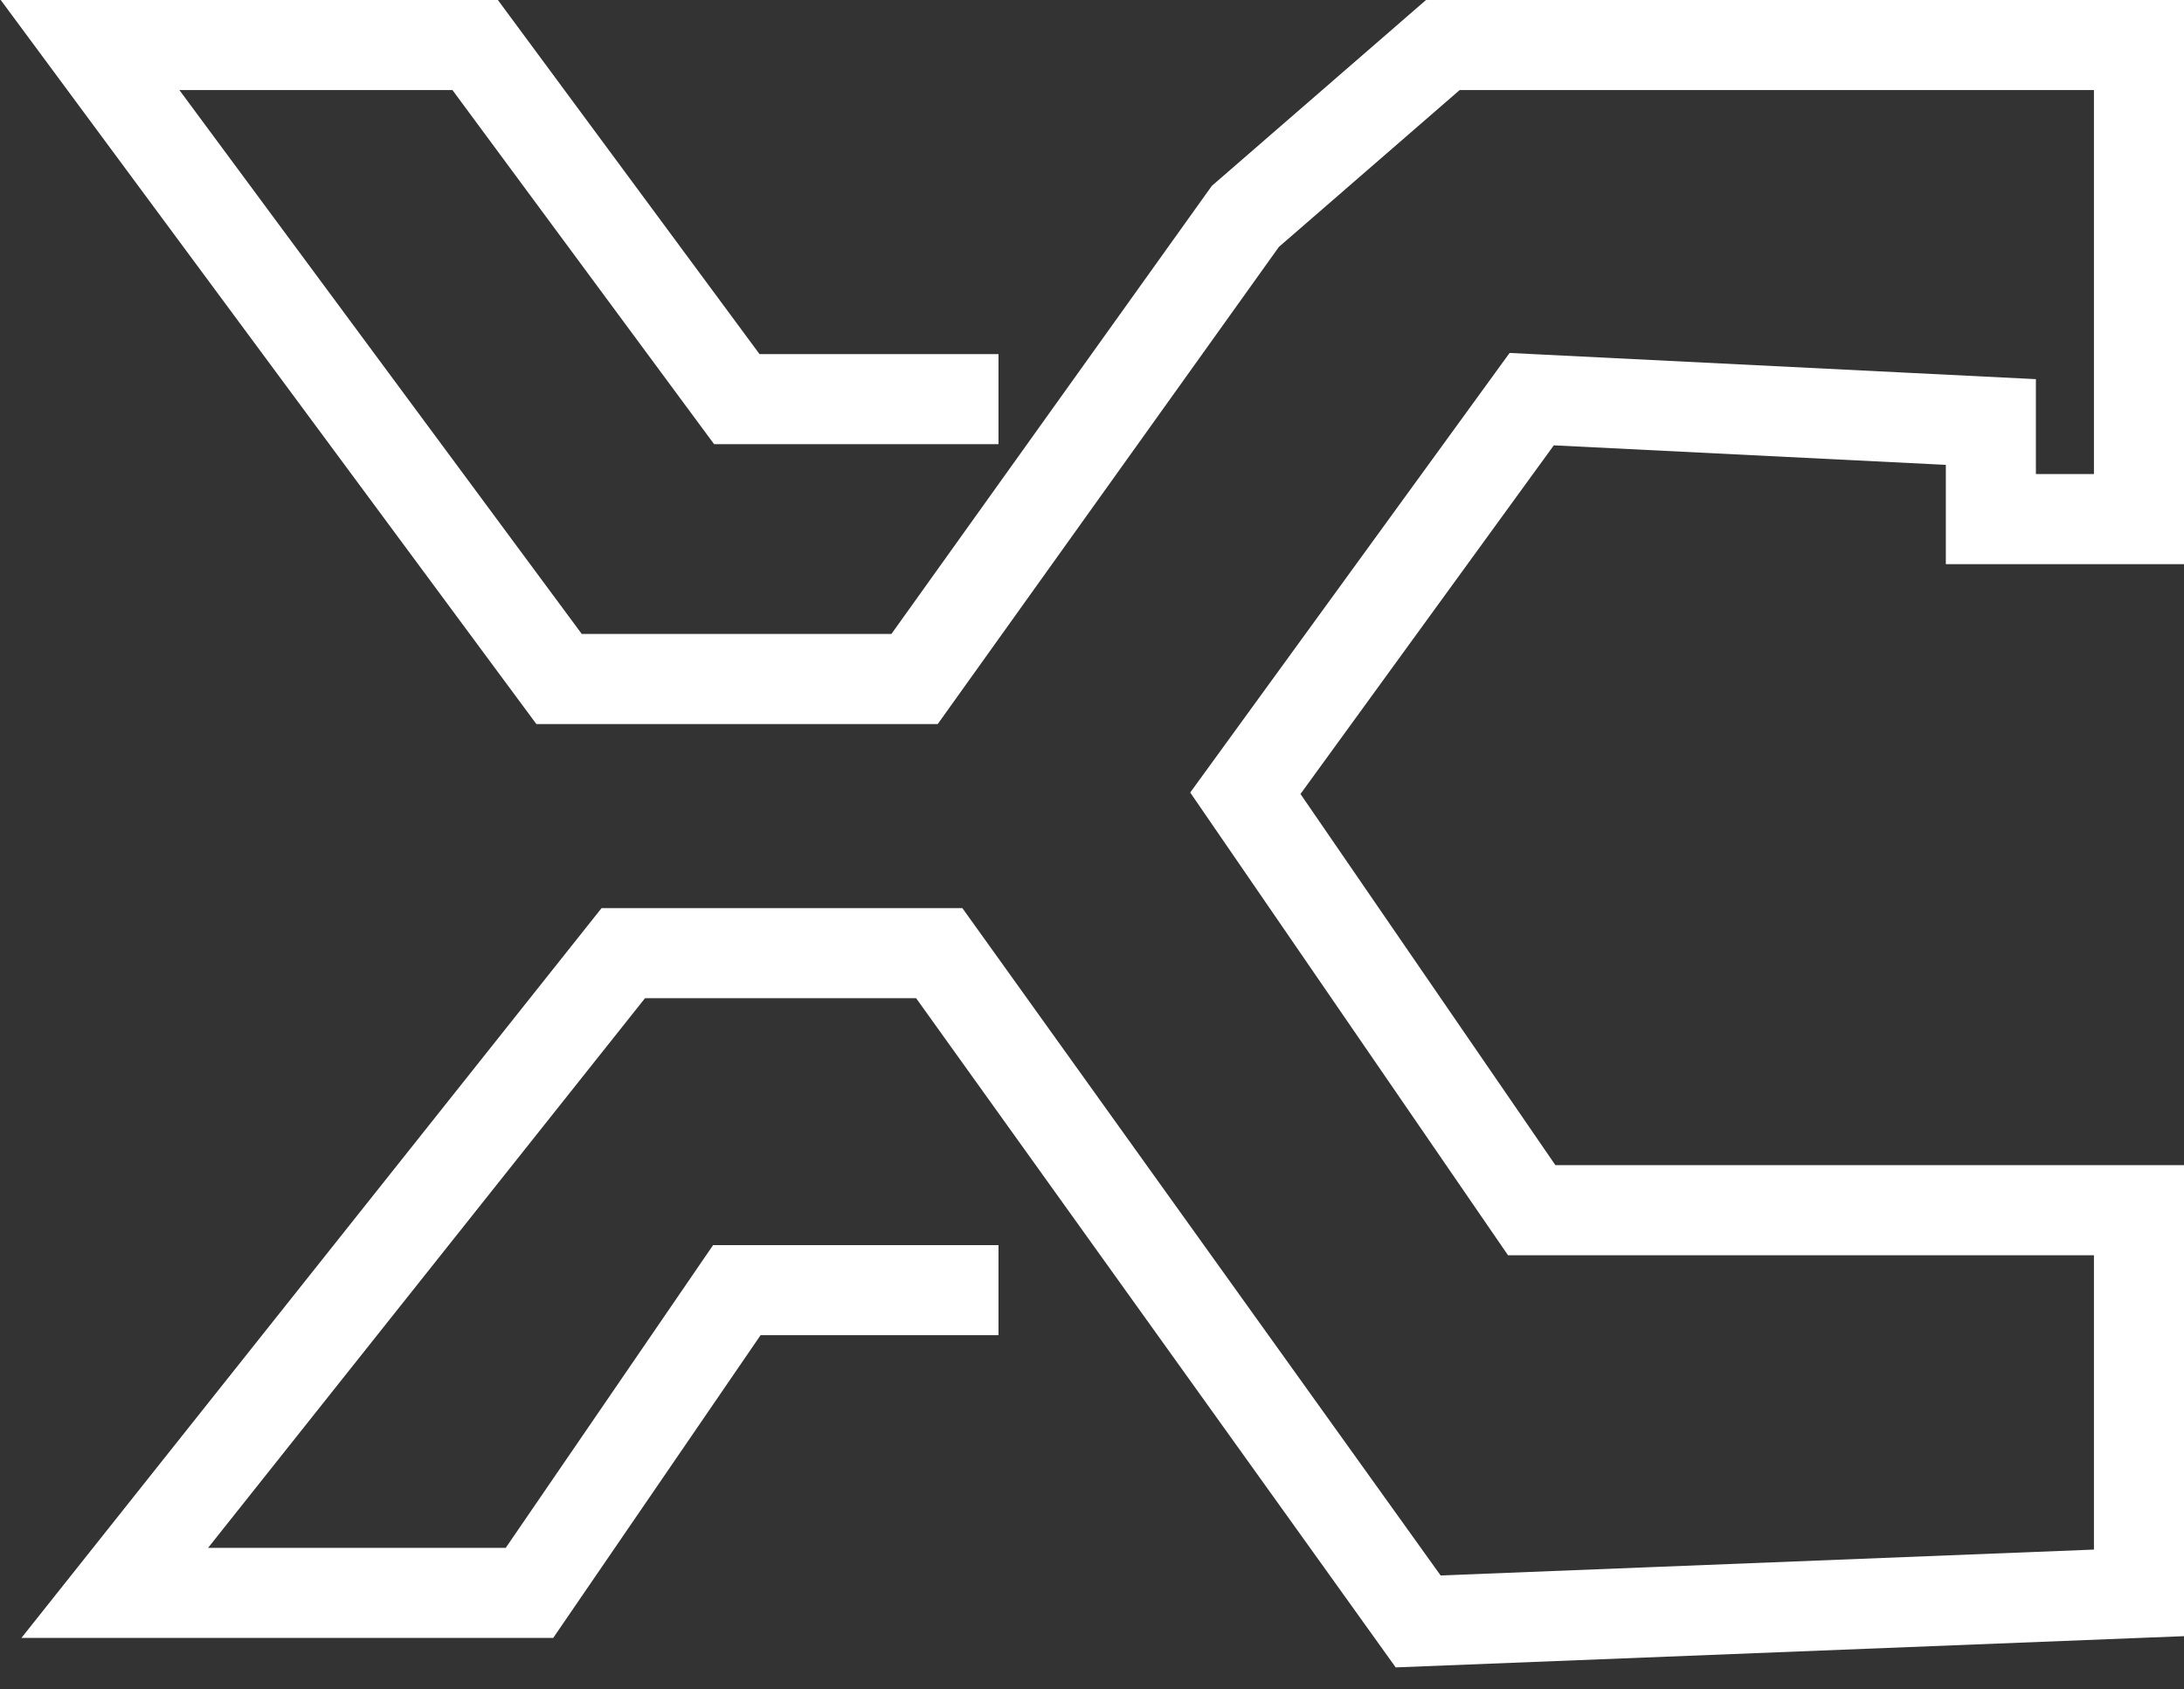 <svg width="97" height="75" viewBox="0 0 97 75" fill="none" xmlns="http://www.w3.org/2000/svg">
<rect x="0" y="0" width="97" height="75" fill="#333333" stroke="none"/>
<path d="M44.347 17.724H32.725L21.104 2H4L24.831 30.152H40.619L55.311 9.609L64.082 2H95V23.051H88.422V18.739L68.029 17.724L55.311 35.225L68.029 53.739H95V70.732L62.986 72L41.716 42.326H27.682L5.097 70.732H23.516L32.725 57.29H44.347" stroke="white" stroke-width="4"/>
</svg>
